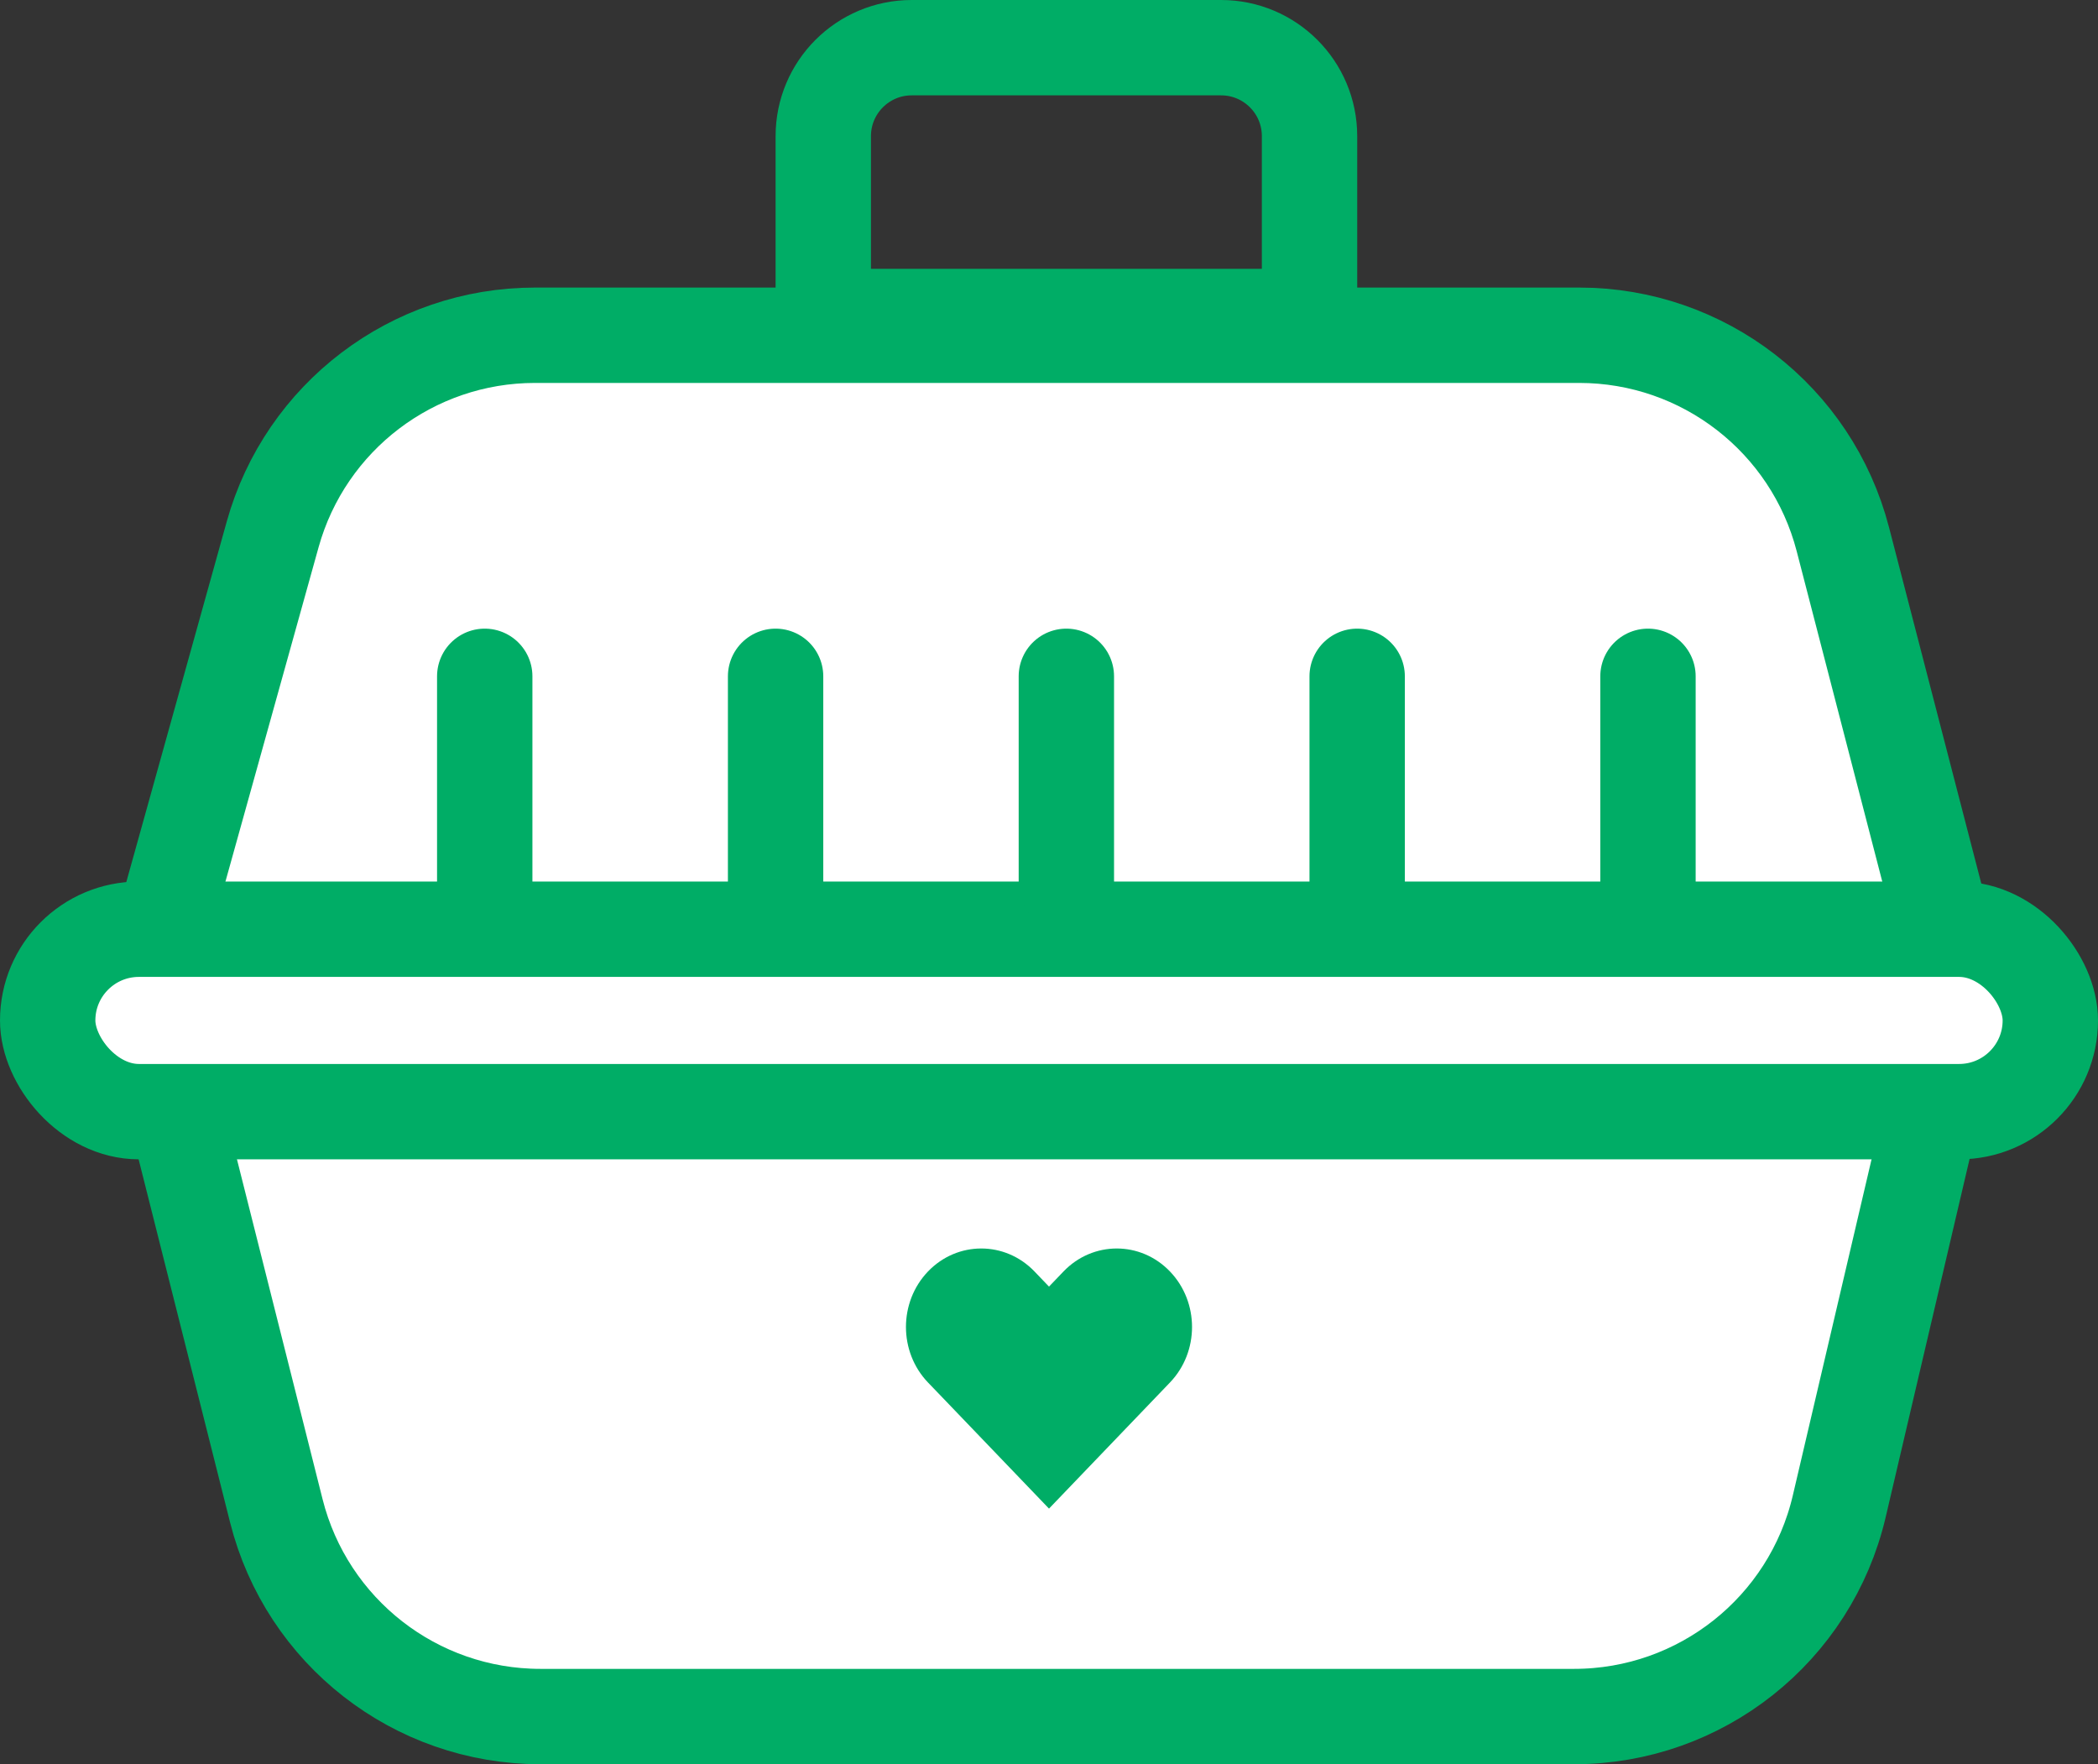 <svg width="44" height="37" viewBox="0 0 44 37" fill="none" xmlns="http://www.w3.org/2000/svg">
<rect x="0" y="0" width="44" height="37" fill="#333333" stroke="none"/>
<path d="M17.266 2.855C17.266 1.831 18.096 1 19.121 1H25.609C26.634 1 27.464 1.831 27.464 2.855V6.638H17.266V2.855Z" stroke="#00AD66" stroke-width="2" stroke-linecap="round" stroke-linejoin="round"/>
<path d="M5.718 11.209C6.406 8.74 8.655 7.031 11.219 7.031H33.121C35.723 7.031 37.996 8.791 38.649 11.31L40.751 19.424C40.983 20.32 40.994 21.258 40.783 22.158L38.573 31.592C37.968 34.174 35.665 36 33.013 36H11.332C8.716 36 6.434 34.222 5.795 31.684L3.42 22.256C3.177 21.293 3.19 20.285 3.456 19.328L5.718 11.209Z" fill="white" stroke="#00AD66" stroke-width="2" stroke-linecap="round" stroke-linejoin="round"/>
<path d="M24.537 26.666C23.921 26.023 22.921 26.023 22.304 26.666L22 26.983L21.696 26.666C21.079 26.023 20.079 26.023 19.462 26.666C18.846 27.309 18.846 28.351 19.462 28.994L19.767 29.311L22 31.639L24.233 29.311L24.537 28.994C25.154 28.351 25.154 27.309 24.537 26.666Z" fill="#00AD66"/>
<rect x="1" y="19.488" width="42" height="3.826" rx="1.913" fill="white" stroke="#00AD66" stroke-width="2" stroke-linecap="round" stroke-linejoin="round"/>
<path d="M34.562 18.548V14.184" stroke="#00AD66" stroke-width="2" stroke-linecap="round" stroke-linejoin="round"/>
<path d="M28.463 18.548V14.184" stroke="#00AD66" stroke-width="2" stroke-linecap="round" stroke-linejoin="round"/>
<path d="M22.364 18.548V14.184" stroke="#00AD66" stroke-width="2" stroke-linecap="round" stroke-linejoin="round"/>
<path d="M16.266 18.548V14.184" stroke="#00AD66" stroke-width="2" stroke-linecap="round" stroke-linejoin="round"/>
<path d="M10.166 18.548V14.184" stroke="#00AD66" stroke-width="2" stroke-linecap="round" stroke-linejoin="round"/>
</svg>
